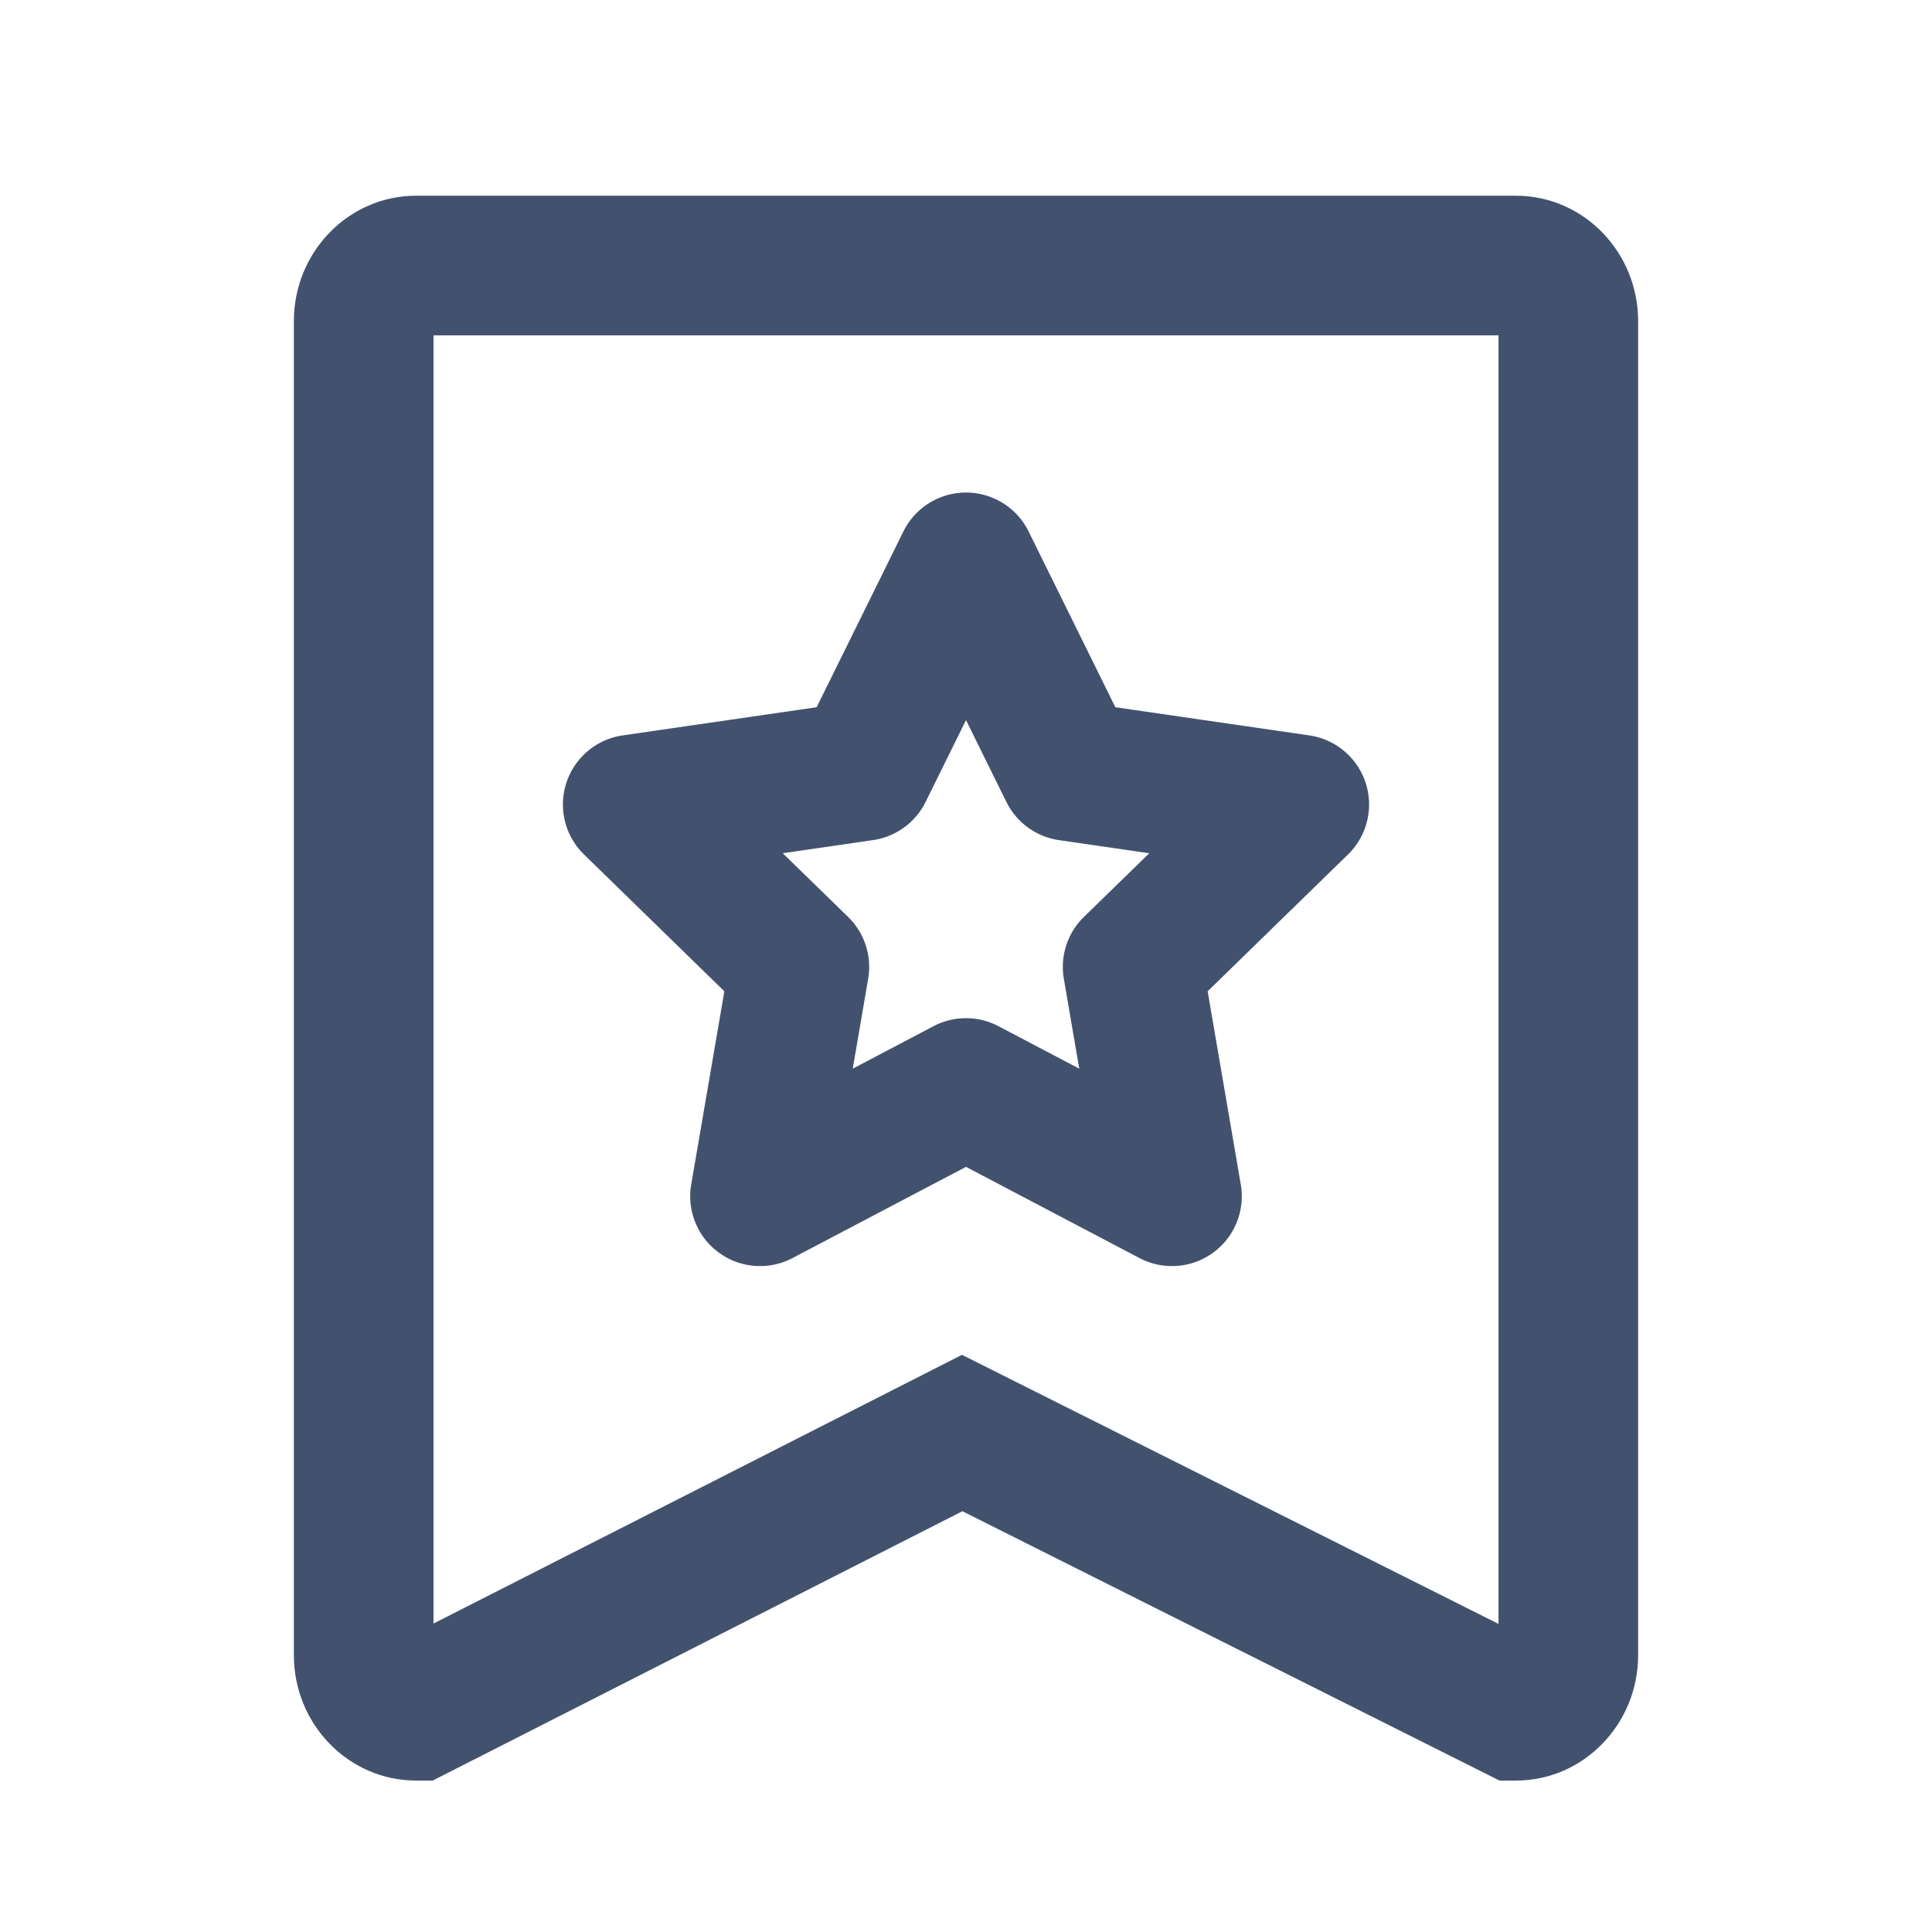 <svg t="1657510622361" class="icon" viewBox="0 0 1024 1024" version="1.1" xmlns="http://www.w3.org/2000/svg" p-id="16930" width="200" height="200"><path d="M803.517 943.735h-8.758l-284.667-142.75-280.743 142.75h-8.866c-35.688 0-64.723-29.805-64.723-66.44v-707.12c0-36.635 29.034-66.44 64.723-66.44h583.034c35.688 0 64.724 29.805 64.724 66.44v707.12c-0.001 36.635-29.036 66.44-64.724 66.44z m-293.656-225.65L794.24 860.692V177.735H229.76v682.774l280.101-142.424z" p-id="16931" fill="#42526E"></path><path d="M621.166 671.05c-5.889 0-11.8-1.404-17.214-4.25L512 618.458 420.048 666.8a37.002 37.002 0 0 1-53.686-39.004l17.561-102.391-74.39-72.514a37 37 0 0 1 20.507-63.111l102.804-14.939 45.978-93.158a37 37 0 0 1 33.179-20.625c0.001 0-0.001 0 0 0a37.003 37.003 0 0 1 33.18 20.625l45.975 93.158 102.806 14.938a37.001 37.001 0 0 1 20.507 63.111l-74.39 72.514 17.561 102.391a37 37 0 0 1-36.474 43.255zM512 539.657a36.99 36.99 0 0 1 17.218 4.25l42.813 22.508-8.177-47.672a36.999 36.999 0 0 1 10.641-32.749l34.635-33.761-47.865-6.955a36.997 36.997 0 0 1-27.859-20.241l-21.405-43.373-21.406 43.373a37 37 0 0 1-27.858 20.24l-47.864 6.955 34.636 33.762a37.001 37.001 0 0 1 10.641 32.749l-8.177 47.672 42.813-22.508a36.95 36.95 0 0 1 17.214-4.25z" p-id="16932" fill="#42526E"></path></svg>